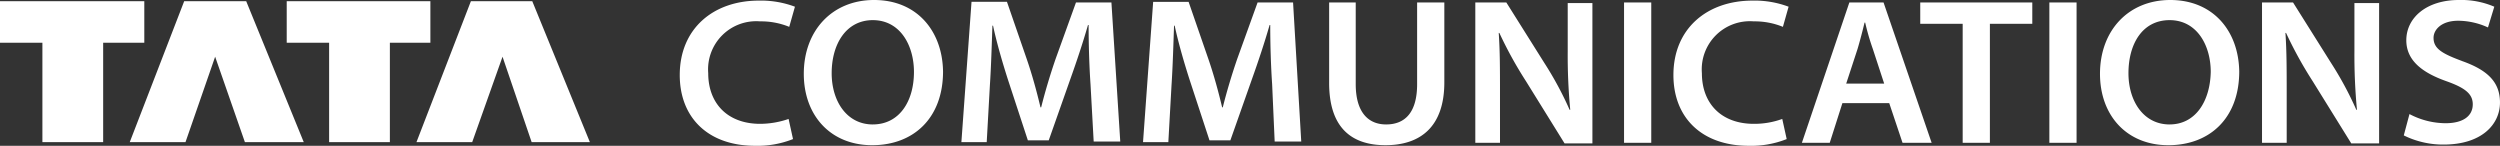 <svg xmlns="http://www.w3.org/2000/svg" viewBox="-6674 2347 255.646 14.909"><rect x="-6674" y="2347" width="255.646" height="14.909" fill="#333333" stroke="none"/><path class="a" d="M251.762,6.238c-2.006-.749-2.912-1.248-2.912-2.37,0-.811.777-1.747,2.524-1.747a7.393,7.393,0,0,1,3.042.686l.647-2.121A8.549,8.549,0,0,0,251.438,0c-3.3,0-5.372,1.809-5.372,4.117,0,2.059,1.618,3.306,4.077,4.179,1.942.686,2.718,1.31,2.718,2.37,0,1.185-.971,1.934-2.783,1.934a7.974,7.974,0,0,1-3.689-.936l-.582,2.183a9.06,9.06,0,0,0,4.077.936c3.883,0,5.76-2.059,5.76-4.3,0-2.059-1.23-3.306-3.883-4.242M240.76.25V5.24a58.483,58.483,0,0,0,.259,5.988h-.065a34.877,34.877,0,0,0-2.589-4.8L234.482.25H231.31V14.6h2.524V9.482c0-2.37,0-4.242-.129-6.113h.065A41.146,41.146,0,0,0,236.488,8.3l3.948,6.363h2.848V.312H240.76Zm-18.9,12.476c-2.654,0-4.207-2.37-4.207-5.24,0-2.994,1.424-5.427,4.207-5.427s4.207,2.558,4.207,5.3c-.065,2.994-1.553,5.365-4.207,5.365M221.926,0c-4.272,0-7.184,3.119-7.184,7.548,0,4.242,2.718,7.3,6.99,7.3,4.207,0,7.249-2.745,7.249-7.548-.065-4.117-2.654-7.3-7.055-7.3M209.564,14.6h2.783V.25h-2.783ZM196.361.25V2.433H200.7V14.6h2.783V2.433h4.336V.25Zm-7.572,8.3,1.165-3.556c.259-.873.518-1.871.712-2.682h.065a24.3,24.3,0,0,0,.777,2.682l1.165,3.556Zm3.819-8.3h-3.495L184.259,14.6h2.848l1.294-4.055h4.789l1.359,4.055h2.977ZM179.34,12.663c-3.3,0-5.307-2.059-5.307-5.178a4.923,4.923,0,0,1,5.307-5.3,7.585,7.585,0,0,1,2.977.561L182.9.686a9.87,9.87,0,0,0-3.689-.624c-4.66,0-8.09,2.869-8.09,7.61,0,4.367,2.912,7.236,7.7,7.236a9.831,9.831,0,0,0,3.883-.686l-.453-2.059a8.366,8.366,0,0,1-2.912.5M166.072,14.6h2.783V.25h-2.783ZM160.312.25V5.24a58.469,58.469,0,0,0,.259,5.988h-.065a34.87,34.87,0,0,0-2.589-4.8L154.034.25h-3.171V14.6h2.524V9.482c0-2.37,0-4.242-.129-6.113h.065A41.157,41.157,0,0,0,156.041,8.3l3.948,6.363h2.848V.312h-2.524Zm-15.4,0V8.608c0,2.807-1.165,4.117-3.171,4.117-1.877,0-3.107-1.31-3.107-4.117V.25h-2.718V8.484c0,4.554,2.265,6.363,5.76,6.363,3.624,0,6.019-1.934,6.019-6.425V.25Zm-12.685,0H128.6l-2.071,5.739c-.582,1.684-1.1,3.431-1.489,4.99h-.065c-.388-1.622-.841-3.306-1.424-4.99l-2.006-5.8H117.92l-1.036,14.347h2.589l.324-5.8c.129-1.934.194-4.242.259-6.113h.065c.388,1.809.971,3.805,1.553,5.614l2.006,6.113h2.136l2.2-6.238c.647-1.809,1.294-3.743,1.812-5.552h.065c0,1.934.065,4.179.194,6.051l.259,5.864h2.718Zm-18.575,0h-3.624l-2.071,5.739c-.582,1.684-1.1,3.431-1.489,4.99H106.4c-.388-1.622-.841-3.306-1.424-4.99L102.97.187H99.346L98.31,14.535H100.9l.324-5.8c.129-1.934.194-4.242.259-6.113h.065c.388,1.809.971,3.805,1.553,5.614l2.006,6.113h2.136l2.2-6.238c.647-1.809,1.294-3.743,1.812-5.552h.065c0,1.934.065,4.179.194,6.051l.324,5.864h2.718Zm-24.4,12.476c-2.654,0-4.207-2.37-4.207-5.24,0-2.994,1.489-5.427,4.207-5.427,2.783,0,4.207,2.558,4.207,5.3,0,2.994-1.489,5.365-4.207,5.365M89.379,0c-4.272,0-7.184,3.119-7.184,7.548,0,4.242,2.718,7.3,6.99,7.3,4.207,0,7.249-2.745,7.249-7.548C96.369,3.181,93.78,0,89.379,0M77.729,12.663c-3.3,0-5.307-2.059-5.307-5.178a4.924,4.924,0,0,1,5.307-5.3,7.585,7.585,0,0,1,2.977.561L81.289.686A9.869,9.869,0,0,0,77.6.062c-4.66,0-8.09,2.869-8.09,7.61,0,4.367,2.912,7.236,7.7,7.236a9.831,9.831,0,0,0,3.883-.686l-.453-2.059a8.993,8.993,0,0,1-2.912.5M54.43.125H48.152l-5.566,14.41h5.7L51.388,5.8l2.977,8.733h5.954Zm-25.111,0V4.367h4.336V14.535h6.213V4.367H44.01V.125Zm-4.142,0H18.834l-5.566,14.41h5.7L22,5.8l3.042,8.733h6.019ZM0,.125V4.367H4.336V14.535h6.213V4.367h4.207V.125Z" transform="translate(-6674 2347)" fill="#fff"></path></svg>